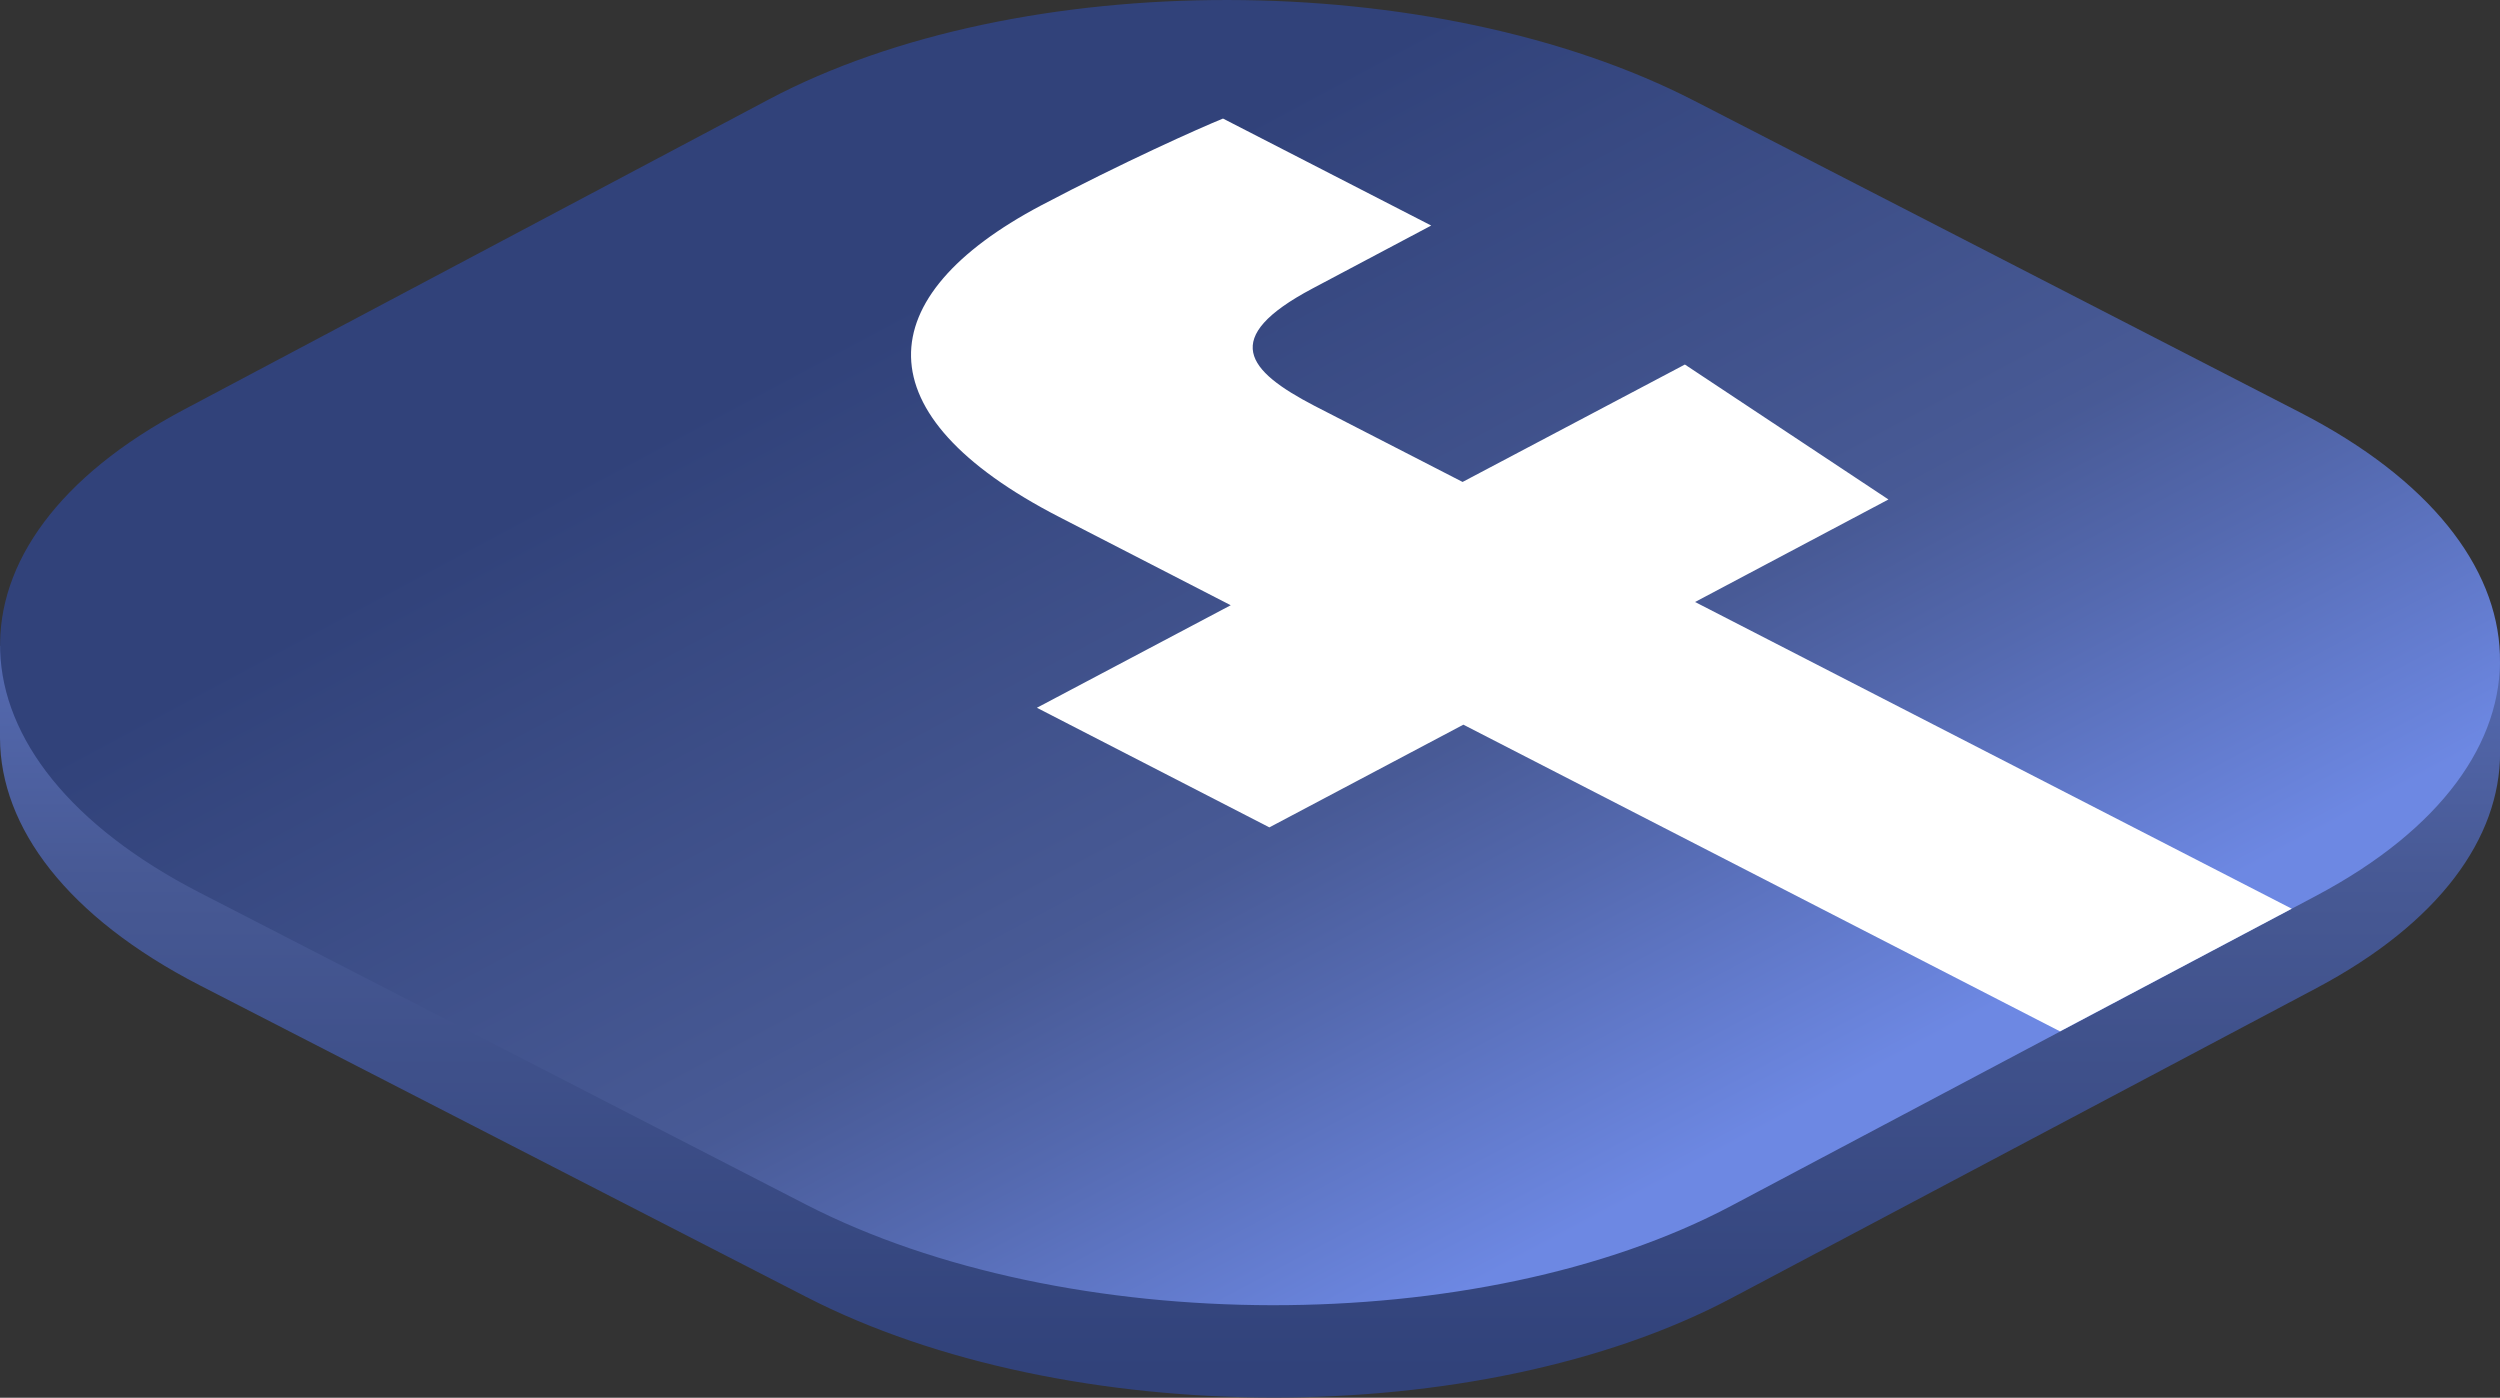 <svg xmlns="http://www.w3.org/2000/svg" xmlns:xlink="http://www.w3.org/1999/xlink" viewBox="0 0 285.3 159.51"><rect x="0" y="0" width="285.3" height="159.51" fill="#333333" stroke="none"/><defs><style>.cls-1{fill:url(#linear-gradient);}.cls-2{fill:url(#linear-gradient-2);}.cls-3{fill:#fff;}</style><linearGradient id="linear-gradient" x1="142.65" y1="159.51" x2="142.65" y2="10.56" gradientUnits="userSpaceOnUse"><stop offset="0.02" stop-color="#31427a"/><stop offset="0.38" stop-color="#465893"/><stop offset="0.41" stop-color="#485a96"/><stop offset="0.56" stop-color="#5469af"/><stop offset="0.81" stop-color="#6d88e3"/></linearGradient><linearGradient id="linear-gradient-2" x1="1553.95" y1="-131.54" x2="1553.84" y2="-330.19" gradientTransform="matrix(0.86, -0.46, 0.89, 0.46, -986.18, 887.24)" gradientUnits="userSpaceOnUse"><stop offset="0" stop-color="#6d88e3"/><stop offset="0.22" stop-color="#5469af"/><stop offset="0.34" stop-color="#485a96"/><stop offset="0.38" stop-color="#465893"/><stop offset="0.79" stop-color="#31427a"/></linearGradient></defs><title>Asset 6</title><g id="Layer_2" data-name="Layer 2"><g id="Layer_1-2" data-name="Layer 1"><path class="cls-1" d="M285.3,75.67l-2.62,0c-3.41-6.6-10.14-12.85-20.19-18L193.33,22.05c-29.67-15.26-77-15.33-105.6-.14L21,57.3C12,62,6,67.7,2.73,73.71L0,73.69V84.25H0c.05,10.17,7.66,20.4,22.79,28.19L92,148c29.67,15.26,76.95,15.33,105.6.14l66.78-35.39c14-7.43,20.94-17.12,20.93-26.87h0Z"/><path class="cls-2" d="M264.35,102.21l-66.78,35.4c-28.65,15.18-75.93,15.11-105.6-.15L22.81,101.88C-6.86,86.61-7.69,61.93,21,46.74L87.73,11.35c28.65-15.19,75.93-15.12,105.6.14l69.16,35.58C292.16,62.34,293,87,264.35,102.21Z"/><path class="cls-3" d="M261.53,103.7l-68.09-35L215.51,57l-23.23-15.4L166.91,55,150,46.31c-7.69-4-10.86-7.74-.23-13.38l13.56-7.19L139.57,13.53c-2.67,1.08-11.44,5-20.81,9.94C99.2,33.84,98.17,47.3,120.88,59l19.57,10.07L118.33,80.77l26.53,13.65L167,82.7l68.09,35,26.45-14Z"/></g></g></svg>